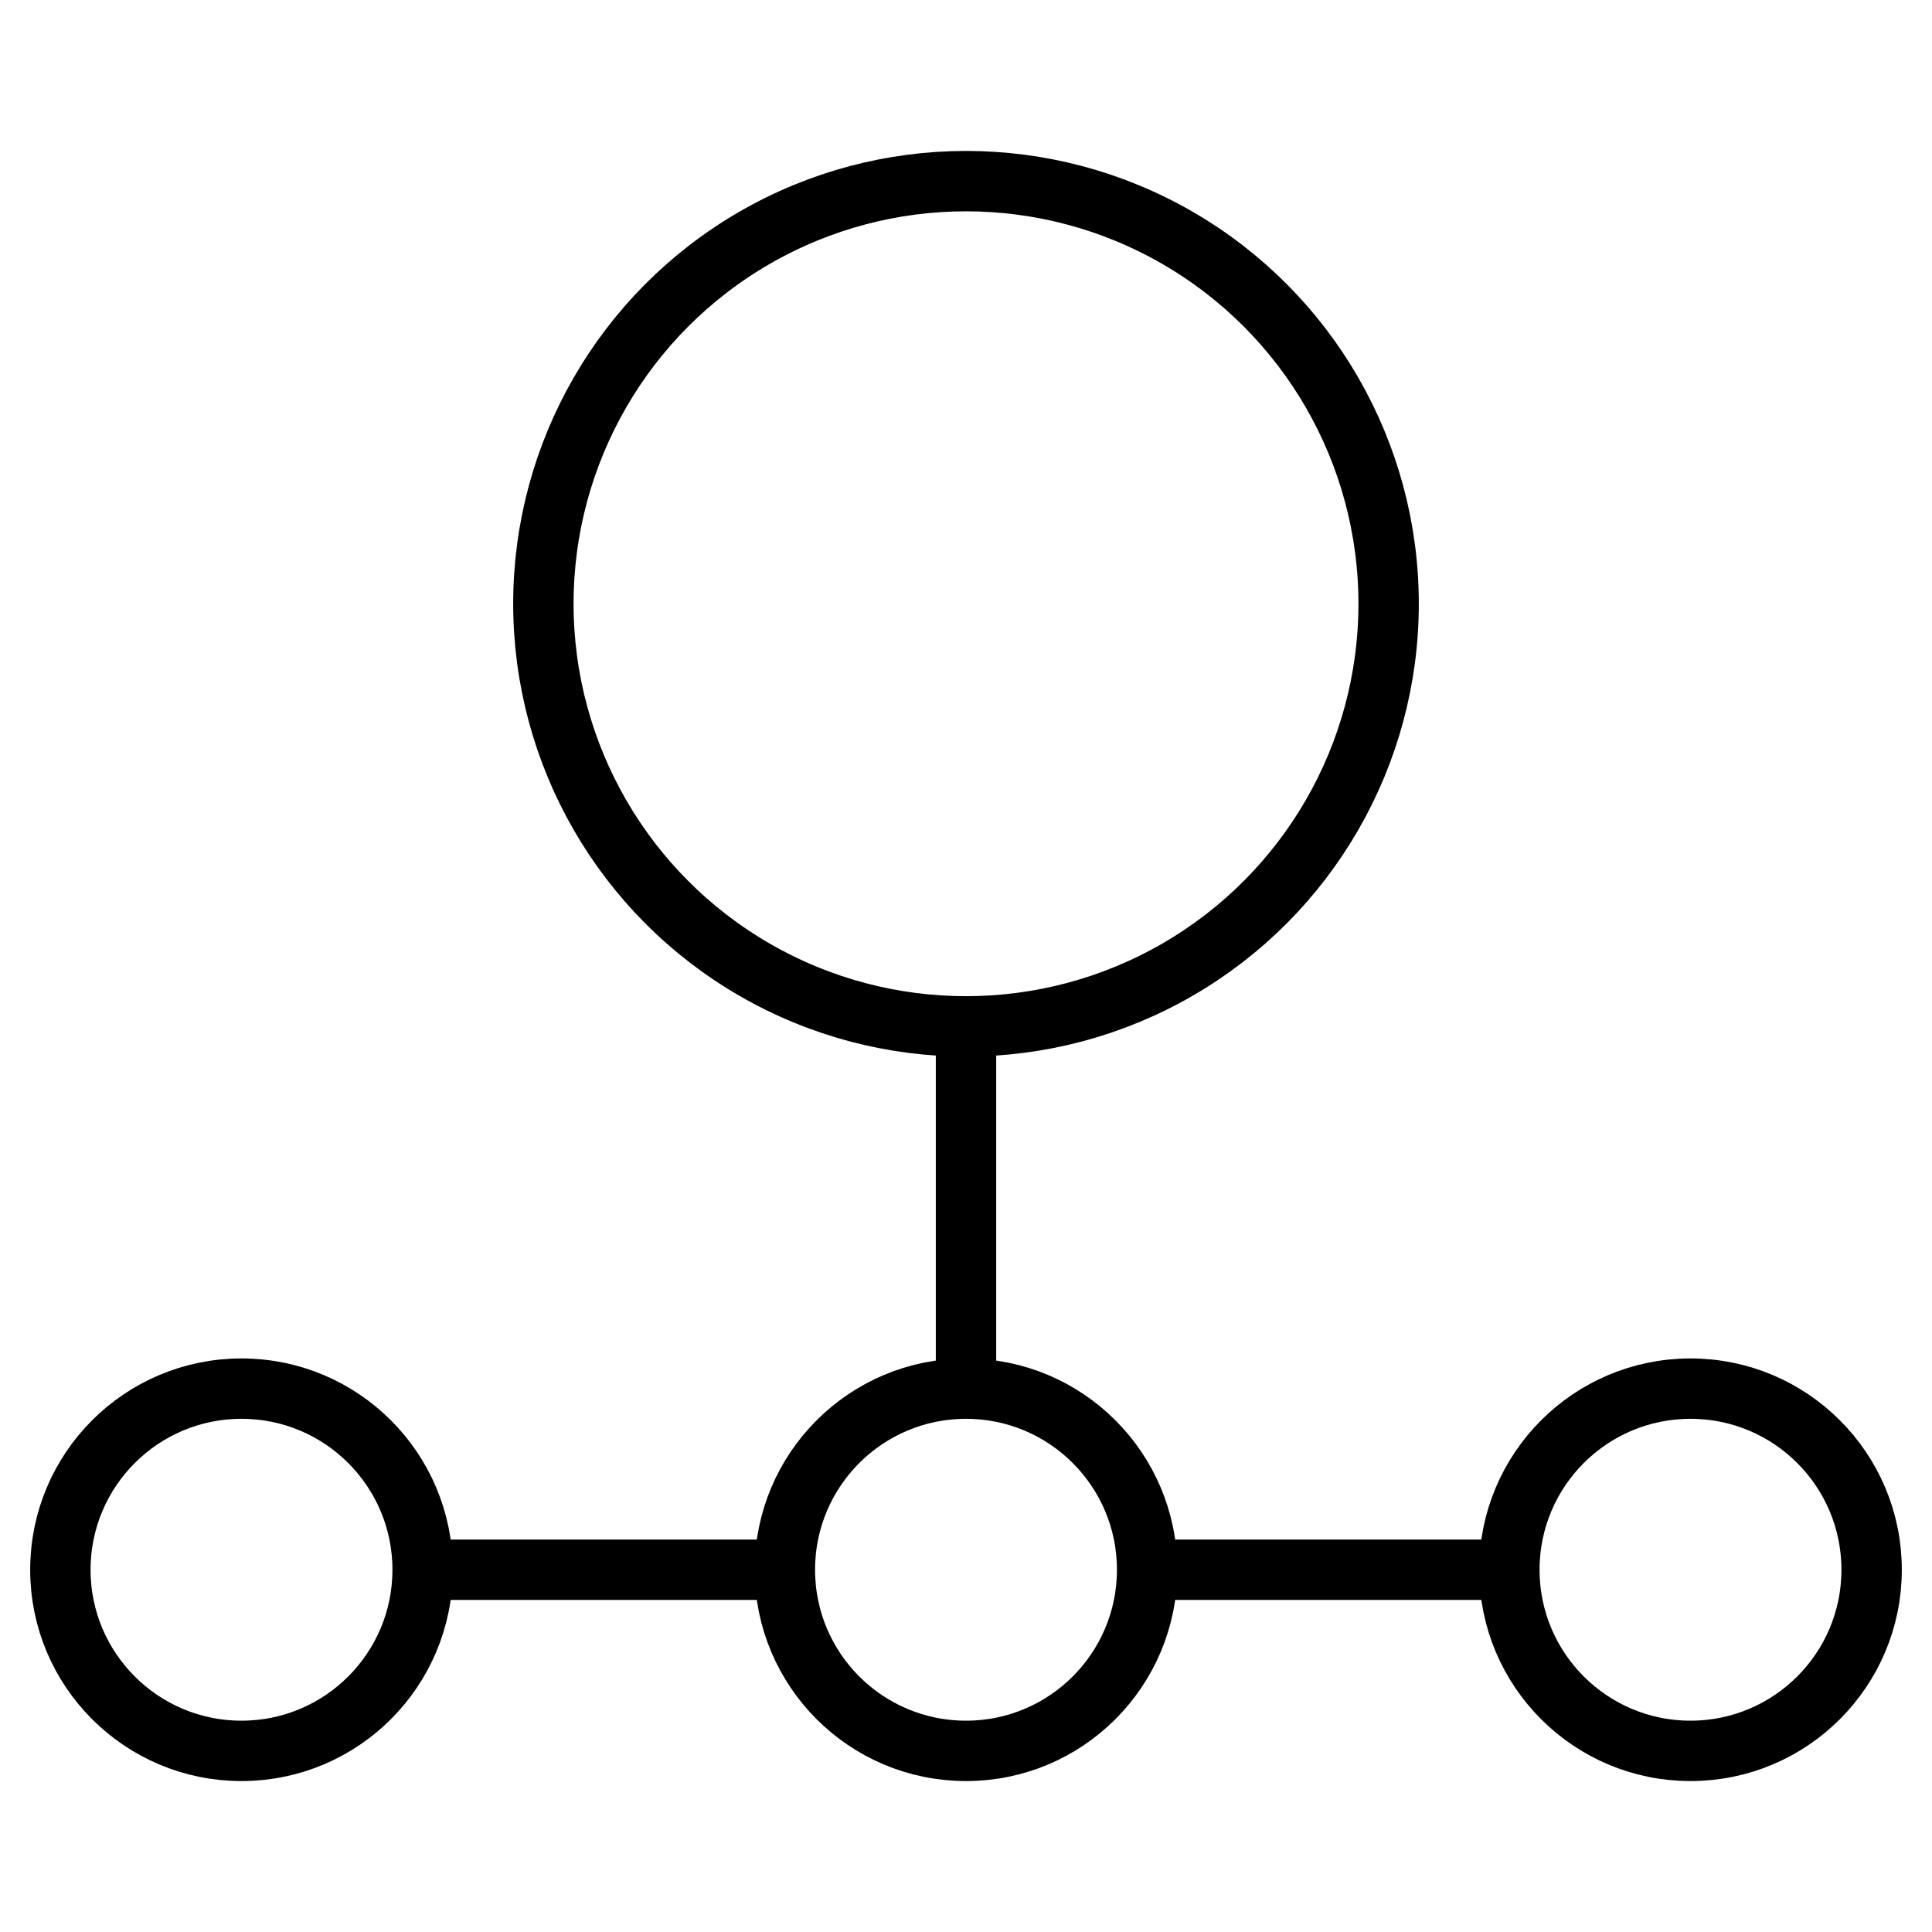 <svg xmlns="http://www.w3.org/2000/svg" width="64" height="64" viewBox="0 0 64 64">
  <g fill="none" fill-rule="evenodd" stroke="currentColor" stroke-width="2">
    <circle cx="32" cy="52" r="6"/>
    <circle cx="56" cy="52" r="6"/>
    <circle cx="8" cy="52" r="6"/>
    <circle cx="32" cy="20" r="14"/>
    <path d="M32,46 L32,34"/>
    <path d="M38,52 L50,52"/>
    <path d="M14,52 L26,52"/>
  </g>
</svg>

